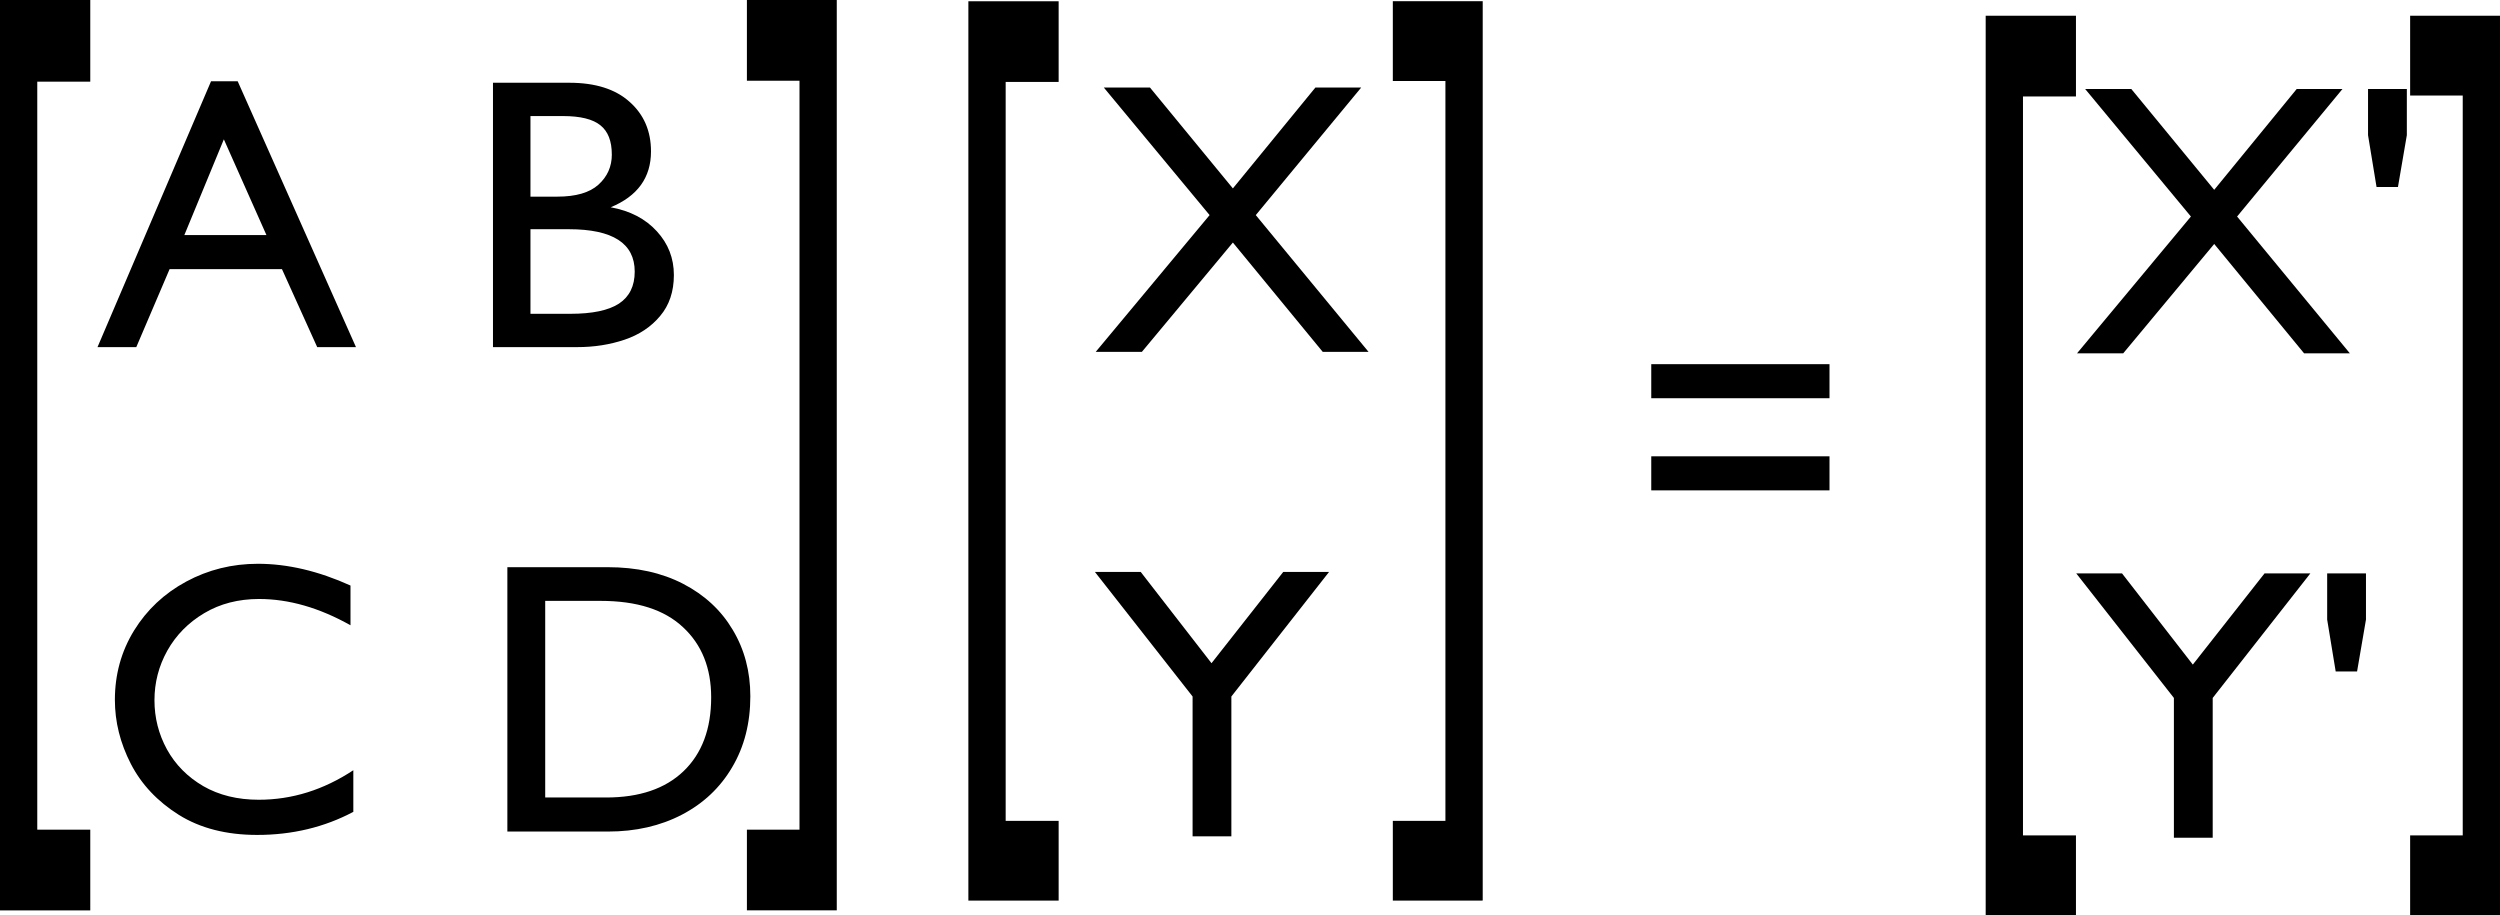<svg xmlns="http://www.w3.org/2000/svg" width="344.048" height="125.939" viewBox="0 0 91.029 33.321"><g font-weight="400" font-family="Gill Sans Nova" letter-spacing="0" word-spacing="0"><g aria-label="A B C D" style="line-height:1.25;-inkscape-font-specification:'Gill Sans Nova'" font-size="14.111" stroke-width=".265"><path d="M11.55 12.639L10.267 9.8H6.175L4.962 12.64H3.55l4.134-9.68h.971l4.307 9.68zM8.151 5.073L6.712 8.56h2.99zM23.704 5.514q0 1.427-1.468 2.033 1.061.193 1.681.875.62.675.62 1.592 0 .902-.503 1.495-.496.592-1.295.861-.8.269-1.716.269H17.95V3.013h2.777q1.426 0 2.198.696.779.69.779 1.805zm-1.427.11q0-.73-.413-1.06-.413-.338-1.364-.338h-1.185V7.16h.978q1.013 0 1.495-.434.49-.44.49-1.102zm.834 4.266q0-1.544-2.398-1.544h-1.398v3.08h1.453q1.2 0 1.771-.372.572-.379.572-1.164zM12.762 21.32v1.447q-1.702-.957-3.328-.957-1.13 0-1.998.516-.868.517-1.344 1.365-.468.84-.468 1.805 0 .958.455 1.791.461.834 1.322 1.337.862.496 2.02.496 1.818 0 3.444-1.075v1.516q-1.584.84-3.5.84-1.681 0-2.852-.73-1.172-.737-1.75-1.86-.58-1.13-.58-2.329 0-1.385.697-2.522.702-1.137 1.901-1.784 1.2-.648 2.612-.648 1.619 0 3.369.792zM27.321 25.351q0 1.468-.661 2.584-.655 1.116-1.833 1.73-1.178.613-2.687.613h-3.666v-9.626h3.652q1.578 0 2.749.606 1.171.607 1.805 1.675.641 1.068.641 2.418zm-1.426.042q0-1.606-1.027-2.557-1.02-.957-2.997-.957h-2.019v7.159h2.219q1.819 0 2.818-.958 1.006-.965 1.006-2.687z"/></g><g aria-label="[ ]" style="line-height:1.25;-inkscape-font-specification:'Gill Sans Nova'" font-size="22.755" stroke-width=".427"><path d="M1.357 2.974V30.21h1.93v2.938H0V0h3.287v2.974zM27.196 33.147v-2.938h1.915V2.939h-1.915V0h3.272v33.147z"/></g><g aria-label="X Y" style="line-height:1.25;-inkscape-font-specification:'Gill Sans Nova'" font-size="14.111" stroke-width=".265"><path d="M44.891 6.86l3.004-3.672h1.668l-3.838 4.644 4.107 4.981h-1.668l-3.273-3.982-3.314 3.982h-1.681l4.148-4.981-3.852-4.644h1.681zM46.724 20.826h1.668l-3.556 4.534v5.092h-1.412V25.36l-3.556-4.534h1.668l2.577 3.322z"/></g><g aria-label="[ ]" style="line-height:1.25;-inkscape-font-specification:'Gill Sans Nova'" font-size="22.618" stroke-width=".424"><path d="M36.618 2.983V29.89h1.929v2.903H35.26V.045h3.287v2.938zM50.715 32.792V29.89h1.915V2.95h-1.915V.044h3.273v32.747z"/></g><path d="M66.615 14.5h-6.49v-1.24h6.49zm0 3.355h-6.49v-1.24h6.49z" aria-label="=" style="stroke-width:0.265" font-size="14.111" stroke-width=".265"/><g aria-label="[ ]" style="line-height:1.25;-inkscape-font-specification:'Gill Sans Nova'" font-size="22.618" stroke-width=".424"><path d="M73.66 3.513v26.905h1.929v2.903h-3.287V.574h3.287v2.939zM87.757 33.321v-2.903h1.915V3.478h-1.915V.573h3.272v32.747z"/></g><g aria-label="X' Y'" style="line-height:1.25;-inkscape-font-specification:'Gill Sans Nova'" font-size="14.111" stroke-width=".265"><path d="M80.623 6.912l3.004-3.672h1.667l-3.838 4.644 4.107 4.982h-1.667l-3.273-3.983q-1.682 2.019-3.314 3.983h-1.682l4.148-4.982-3.851-4.644h1.68zM87.313 6.81h-.779l-.31-1.889V3.24h1.413V4.92zM82.455 20.879h1.668l-3.555 4.534v5.091h-1.413v-5.091L75.6 20.879h1.667l2.577 3.32zM85.825 24.448h-.779l-.31-1.888v-1.681h1.413v1.681z"/></g></g></svg>